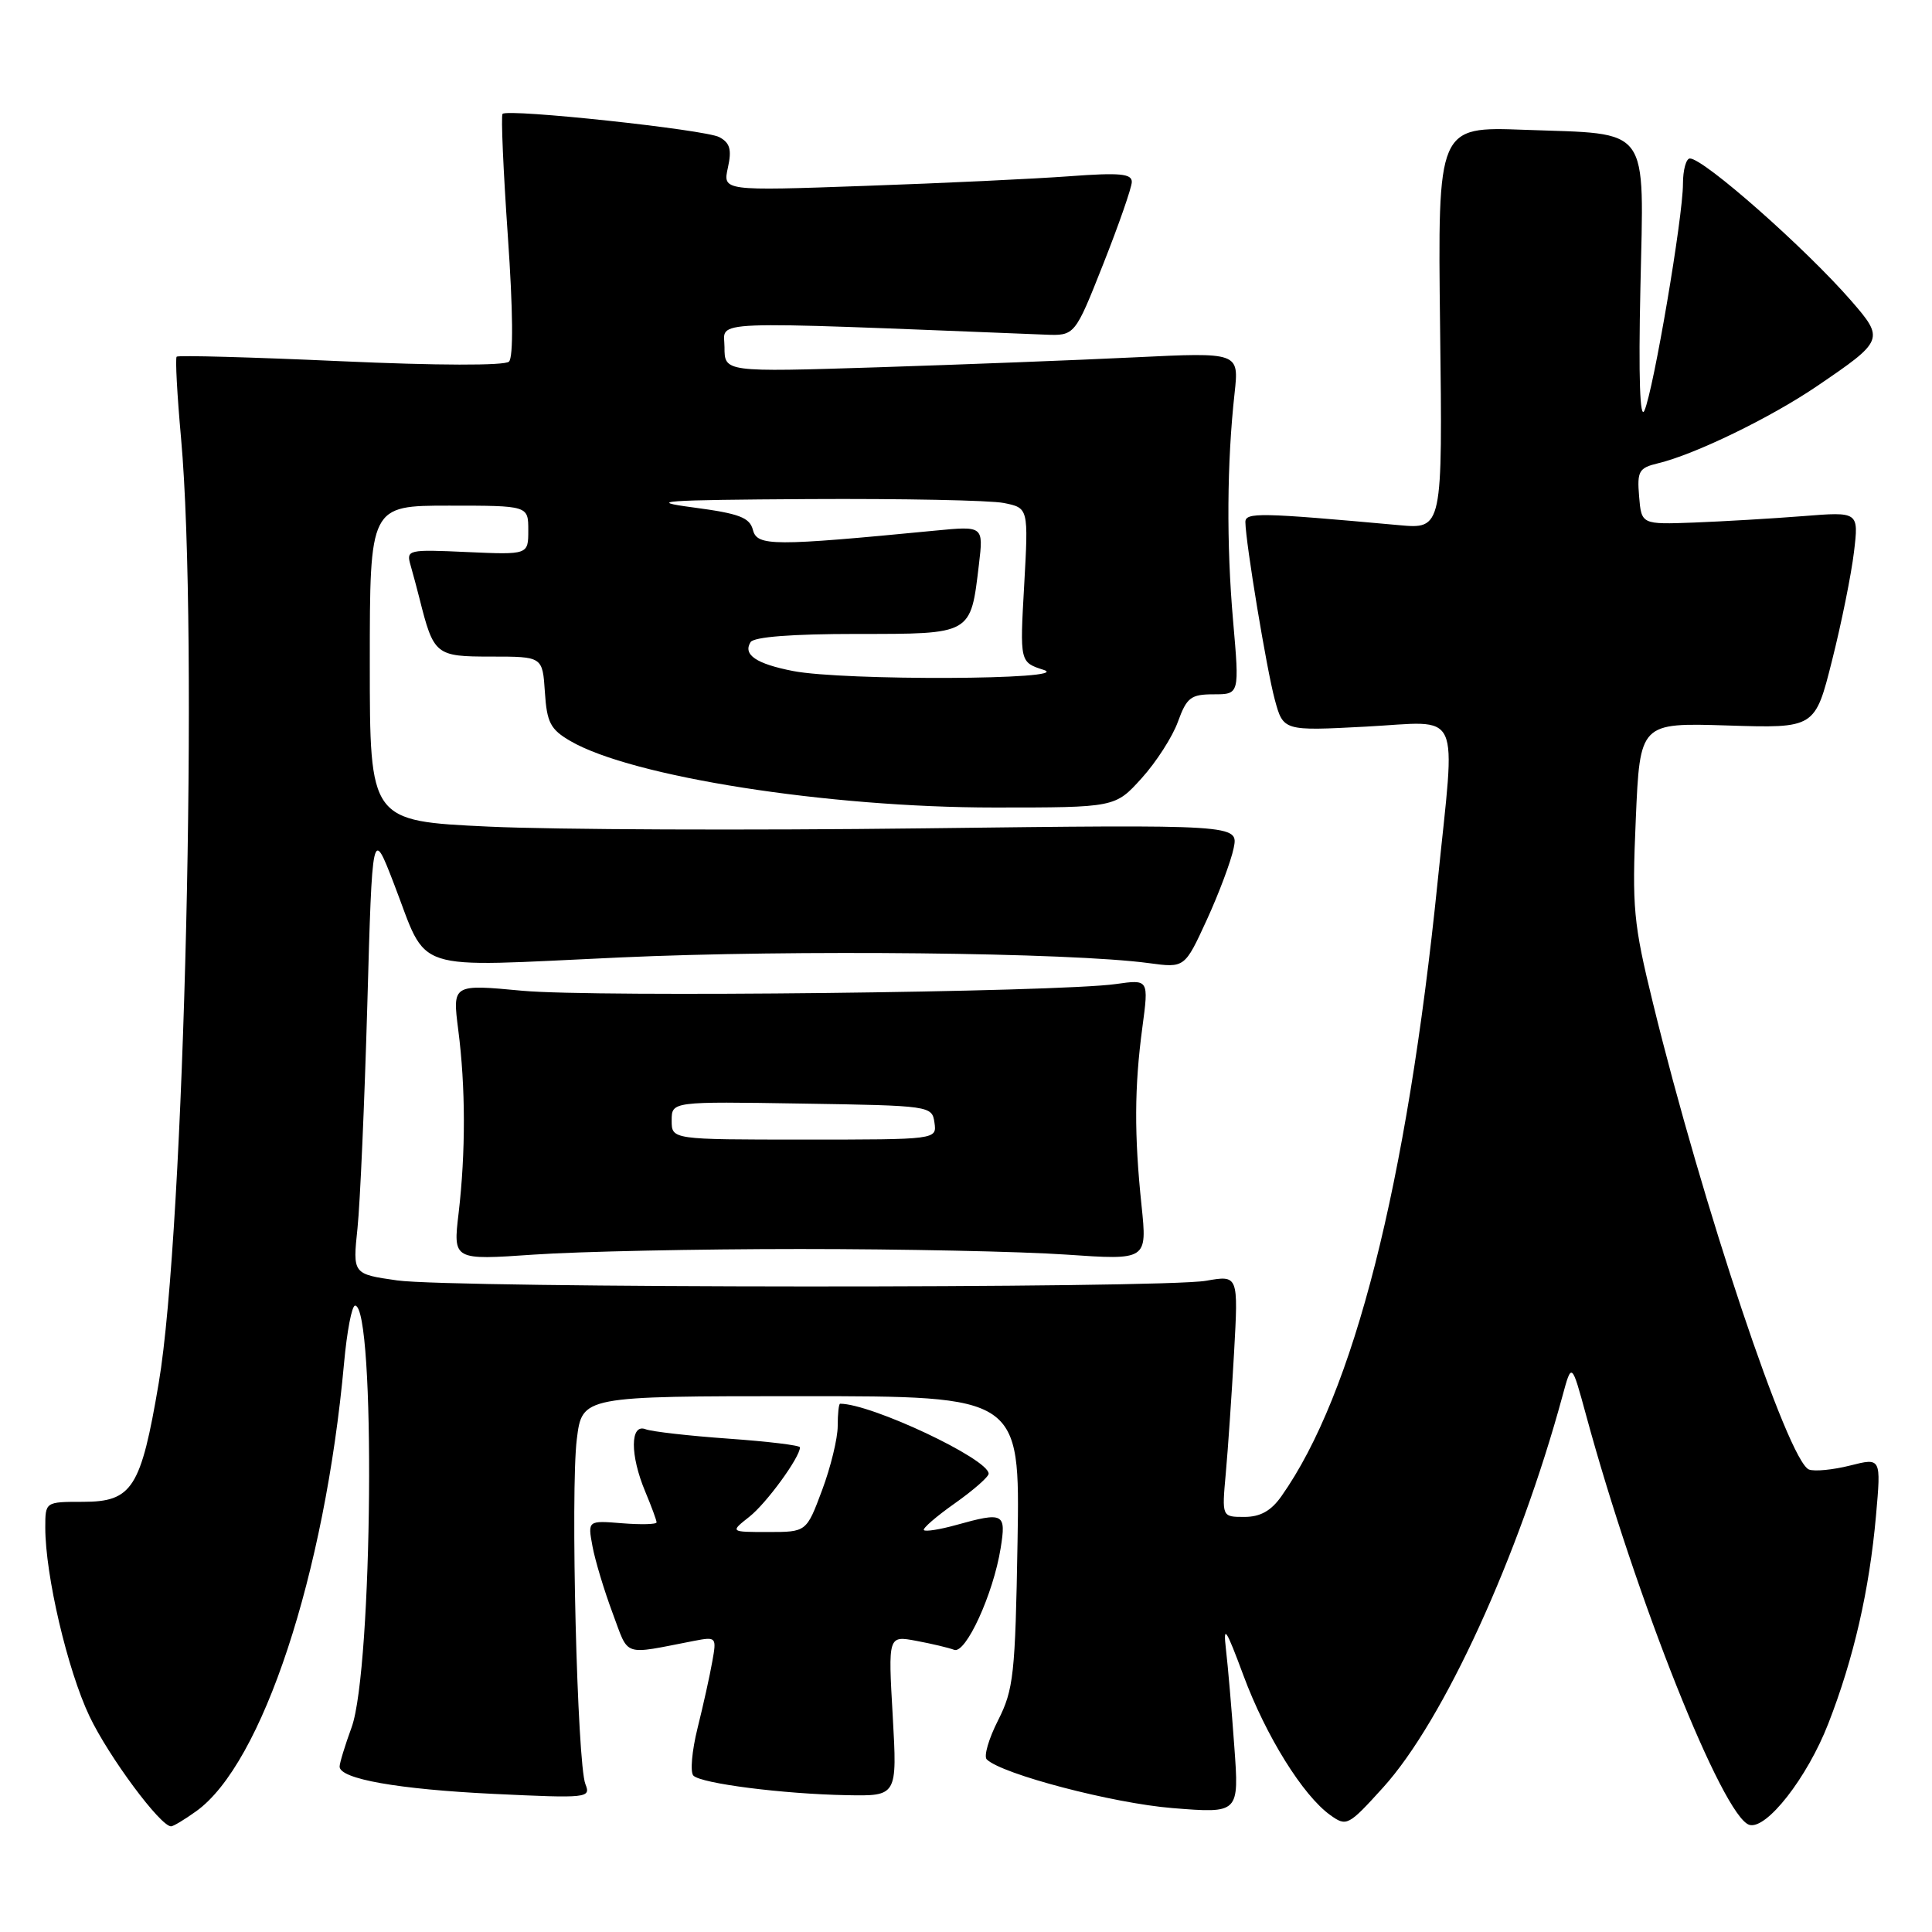 <?xml version="1.0" encoding="UTF-8" standalone="no"?>
<!DOCTYPE svg PUBLIC "-//W3C//DTD SVG 1.1//EN" "http://www.w3.org/Graphics/SVG/1.1/DTD/svg11.dtd" >
<svg xmlns="http://www.w3.org/2000/svg" xmlns:xlink="http://www.w3.org/1999/xlink" version="1.1" viewBox="0 0 256 256">
 <g >
 <path fill="currentColor"
d=" M 25.98 240.01 C 34.74 233.77 43.05 208.60 45.59 180.61 C 45.97 176.43 46.62 173.00 47.05 173.00 C 49.79 173.00 49.39 221.15 46.59 228.88 C 45.71 231.28 45.00 233.62 45.00 234.08 C 45.00 235.72 52.74 237.09 65.42 237.70 C 77.85 238.29 78.31 238.25 77.57 236.41 C 76.48 233.69 75.58 197.52 76.43 190.70 C 77.14 185.00 77.14 185.00 106.15 185.00 C 135.15 185.00 135.15 185.00 134.83 204.25 C 134.53 221.87 134.31 223.88 132.25 227.95 C 131.01 230.39 130.33 232.72 130.75 233.13 C 132.76 235.09 147.44 238.94 155.35 239.58 C 164.20 240.29 164.20 240.29 163.55 231.40 C 163.20 226.50 162.70 220.70 162.44 218.50 C 162.06 215.19 162.46 215.80 164.76 222.00 C 167.74 230.03 172.64 237.91 176.27 240.51 C 178.43 242.06 178.66 241.94 183.28 236.84 C 191.28 228.00 201.26 206.22 207.03 185.00 C 208.25 180.50 208.25 180.50 210.16 187.50 C 216.75 211.76 228.28 240.71 231.79 241.80 C 234.05 242.49 239.46 235.57 242.25 228.41 C 245.63 219.75 247.70 210.71 248.58 200.82 C 249.26 193.15 249.26 193.15 245.15 194.19 C 242.89 194.76 240.44 195.00 239.70 194.72 C 236.94 193.65 225.59 159.75 219.03 132.93 C 216.43 122.32 216.24 120.29 216.75 108.56 C 217.30 95.77 217.30 95.77 228.90 96.13 C 240.50 96.50 240.50 96.50 242.76 87.50 C 244.01 82.55 245.31 76.09 245.66 73.15 C 246.30 67.80 246.30 67.80 238.90 68.39 C 234.83 68.71 228.35 69.09 224.50 69.24 C 217.50 69.50 217.50 69.50 217.19 65.78 C 216.91 62.43 217.16 62.00 219.69 61.39 C 224.55 60.23 234.54 55.38 240.68 51.22 C 249.65 45.13 249.72 44.95 245.29 39.85 C 239.21 32.87 225.76 21.00 223.92 21.00 C 223.42 21.00 223.00 22.52 223.00 24.37 C 223.00 28.76 219.11 51.65 217.90 54.39 C 217.30 55.76 217.10 50.06 217.36 38.22 C 217.82 16.34 218.90 17.82 202.00 17.20 C 190.50 16.77 190.50 16.77 190.82 43.44 C 191.15 70.12 191.15 70.12 185.32 69.58 C 166.91 67.91 165.00 67.87 165.02 69.19 C 165.06 71.93 167.83 88.68 168.91 92.68 C 170.04 96.86 170.04 96.86 181.02 96.28 C 193.89 95.60 192.88 93.42 190.50 116.78 C 186.40 157.04 179.38 184.67 169.80 198.25 C 168.43 200.20 167.00 201.00 164.88 201.00 C 161.90 201.00 161.90 201.00 162.42 195.25 C 162.71 192.09 163.20 184.88 163.52 179.23 C 164.09 168.96 164.09 168.96 159.80 169.71 C 153.88 170.74 59.89 170.70 52.62 169.66 C 46.73 168.82 46.73 168.82 47.37 162.74 C 47.72 159.39 48.30 146.08 48.67 133.16 C 49.33 109.66 49.33 109.66 52.19 117.08 C 56.83 129.09 53.95 128.15 82.10 126.87 C 105.15 125.82 141.83 126.21 152.24 127.62 C 156.98 128.26 156.98 128.26 159.91 121.88 C 161.52 118.37 163.12 114.09 163.47 112.37 C 164.10 109.25 164.10 109.25 122.30 109.76 C 99.31 110.04 73.41 109.94 64.75 109.53 C 49.00 108.79 49.00 108.79 49.00 87.89 C 49.00 67.00 49.00 67.00 59.50 67.00 C 70.00 67.00 70.00 67.00 70.00 70.26 C 70.00 73.51 70.00 73.51 61.90 73.15 C 54.05 72.79 53.81 72.85 54.40 74.89 C 54.73 76.05 55.26 78.01 55.57 79.25 C 57.47 86.81 57.70 87.00 65.07 87.00 C 71.89 87.00 71.89 87.00 72.20 91.70 C 72.46 95.74 72.93 96.65 75.58 98.19 C 83.73 102.93 109.66 107.00 131.76 107.00 C 147.77 107.00 147.77 107.00 151.28 103.11 C 153.21 100.98 155.38 97.60 156.09 95.61 C 157.25 92.42 157.80 92.00 160.82 92.00 C 164.24 92.00 164.24 92.00 163.39 82.25 C 162.50 72.08 162.57 61.29 163.59 52.09 C 164.18 46.68 164.18 46.68 150.34 47.35 C 142.73 47.72 127.39 48.31 116.25 48.67 C 96.00 49.31 96.00 49.31 96.00 46.00 C 96.00 42.39 92.52 42.52 138.46 44.34 C 142.42 44.50 142.42 44.50 146.18 35.00 C 148.25 29.77 149.95 24.88 149.97 24.12 C 149.99 23.01 148.40 22.86 141.75 23.35 C 137.21 23.69 125.01 24.27 114.64 24.63 C 95.77 25.30 95.77 25.30 96.45 22.22 C 96.98 19.82 96.73 18.93 95.31 18.17 C 93.44 17.17 67.29 14.37 66.59 15.09 C 66.37 15.32 66.69 22.59 67.29 31.26 C 67.98 41.14 68.04 47.35 67.44 47.92 C 66.88 48.46 57.92 48.44 45.13 47.86 C 33.38 47.33 23.61 47.06 23.41 47.26 C 23.21 47.45 23.47 52.31 23.99 58.06 C 26.32 83.90 24.45 163.13 21.03 183.27 C 18.67 197.21 17.52 199.00 10.98 199.00 C 6.00 199.00 6.00 199.00 6.00 202.41 C 6.00 208.72 8.94 221.28 11.86 227.42 C 14.41 232.77 21.25 242.00 22.67 242.00 C 22.96 242.00 24.45 241.11 25.98 240.01 Z  M 118.29 227.36 C 117.68 216.72 117.68 216.72 121.41 217.42 C 123.46 217.80 125.72 218.34 126.43 218.61 C 127.96 219.20 131.62 211.21 132.59 205.15 C 133.34 200.49 133.01 200.31 126.66 202.08 C 124.54 202.67 122.64 202.97 122.42 202.75 C 122.21 202.54 124.05 200.94 126.52 199.20 C 128.98 197.46 131.00 195.69 131.00 195.27 C 130.99 193.32 115.46 186.00 111.32 186.00 C 111.14 186.00 111.00 187.33 111.00 188.96 C 111.00 190.59 110.07 194.42 108.93 197.46 C 106.86 203.00 106.86 203.00 101.79 203.00 C 96.73 203.00 96.73 203.00 99.29 200.98 C 101.55 199.21 106.00 193.10 106.00 191.78 C 106.00 191.51 101.74 191.00 96.54 190.63 C 91.33 190.26 86.38 189.70 85.54 189.38 C 83.49 188.59 83.47 192.81 85.50 197.65 C 86.33 199.63 87.00 201.46 87.00 201.72 C 87.00 201.99 84.94 202.04 82.43 201.84 C 77.87 201.47 77.87 201.47 78.51 204.91 C 78.86 206.79 80.06 210.76 81.17 213.73 C 83.39 219.65 82.33 219.29 91.99 217.42 C 94.91 216.86 94.97 216.92 94.38 220.17 C 94.06 222.00 93.18 225.97 92.43 228.98 C 91.68 232.00 91.43 234.83 91.88 235.28 C 92.93 236.33 103.72 237.71 112.19 237.87 C 118.89 238.00 118.89 238.00 118.29 227.36 Z  M 106.00 165.50 C 119.47 165.50 135.34 165.83 141.26 166.24 C 152.01 166.98 152.01 166.98 151.26 159.74 C 150.28 150.39 150.31 144.02 151.37 136.13 C 152.22 129.77 152.22 129.77 147.86 130.39 C 140.18 131.48 78.84 132.17 69.22 131.28 C 59.95 130.41 59.95 130.41 60.72 136.46 C 61.70 144.04 61.71 152.69 60.77 160.74 C 60.03 166.98 60.03 166.98 70.77 166.24 C 76.67 165.83 92.53 165.50 106.00 165.50 Z  M 105.07 88.91 C 100.20 87.96 98.42 86.75 99.45 85.09 C 99.88 84.39 104.95 84.00 113.52 84.00 C 128.84 84.00 128.60 84.13 129.71 74.82 C 130.32 69.69 130.32 69.69 123.91 70.31 C 102.43 72.39 100.33 72.38 99.77 70.23 C 99.34 68.57 97.97 68.05 91.87 67.24 C 85.53 66.40 87.67 66.25 107.12 66.13 C 119.57 66.06 131.22 66.29 133.02 66.65 C 136.28 67.31 136.28 67.31 135.71 77.53 C 135.13 87.75 135.13 87.75 138.31 88.77 C 142.40 90.09 111.72 90.22 105.07 88.91 Z  M 89.00 148.48 C 89.00 145.95 89.00 145.95 106.25 146.23 C 123.28 146.50 123.50 146.53 123.82 148.75 C 124.14 151.00 124.14 151.00 106.57 151.00 C 89.00 151.00 89.00 151.00 89.00 148.48 Z "/>
</g>
</svg>